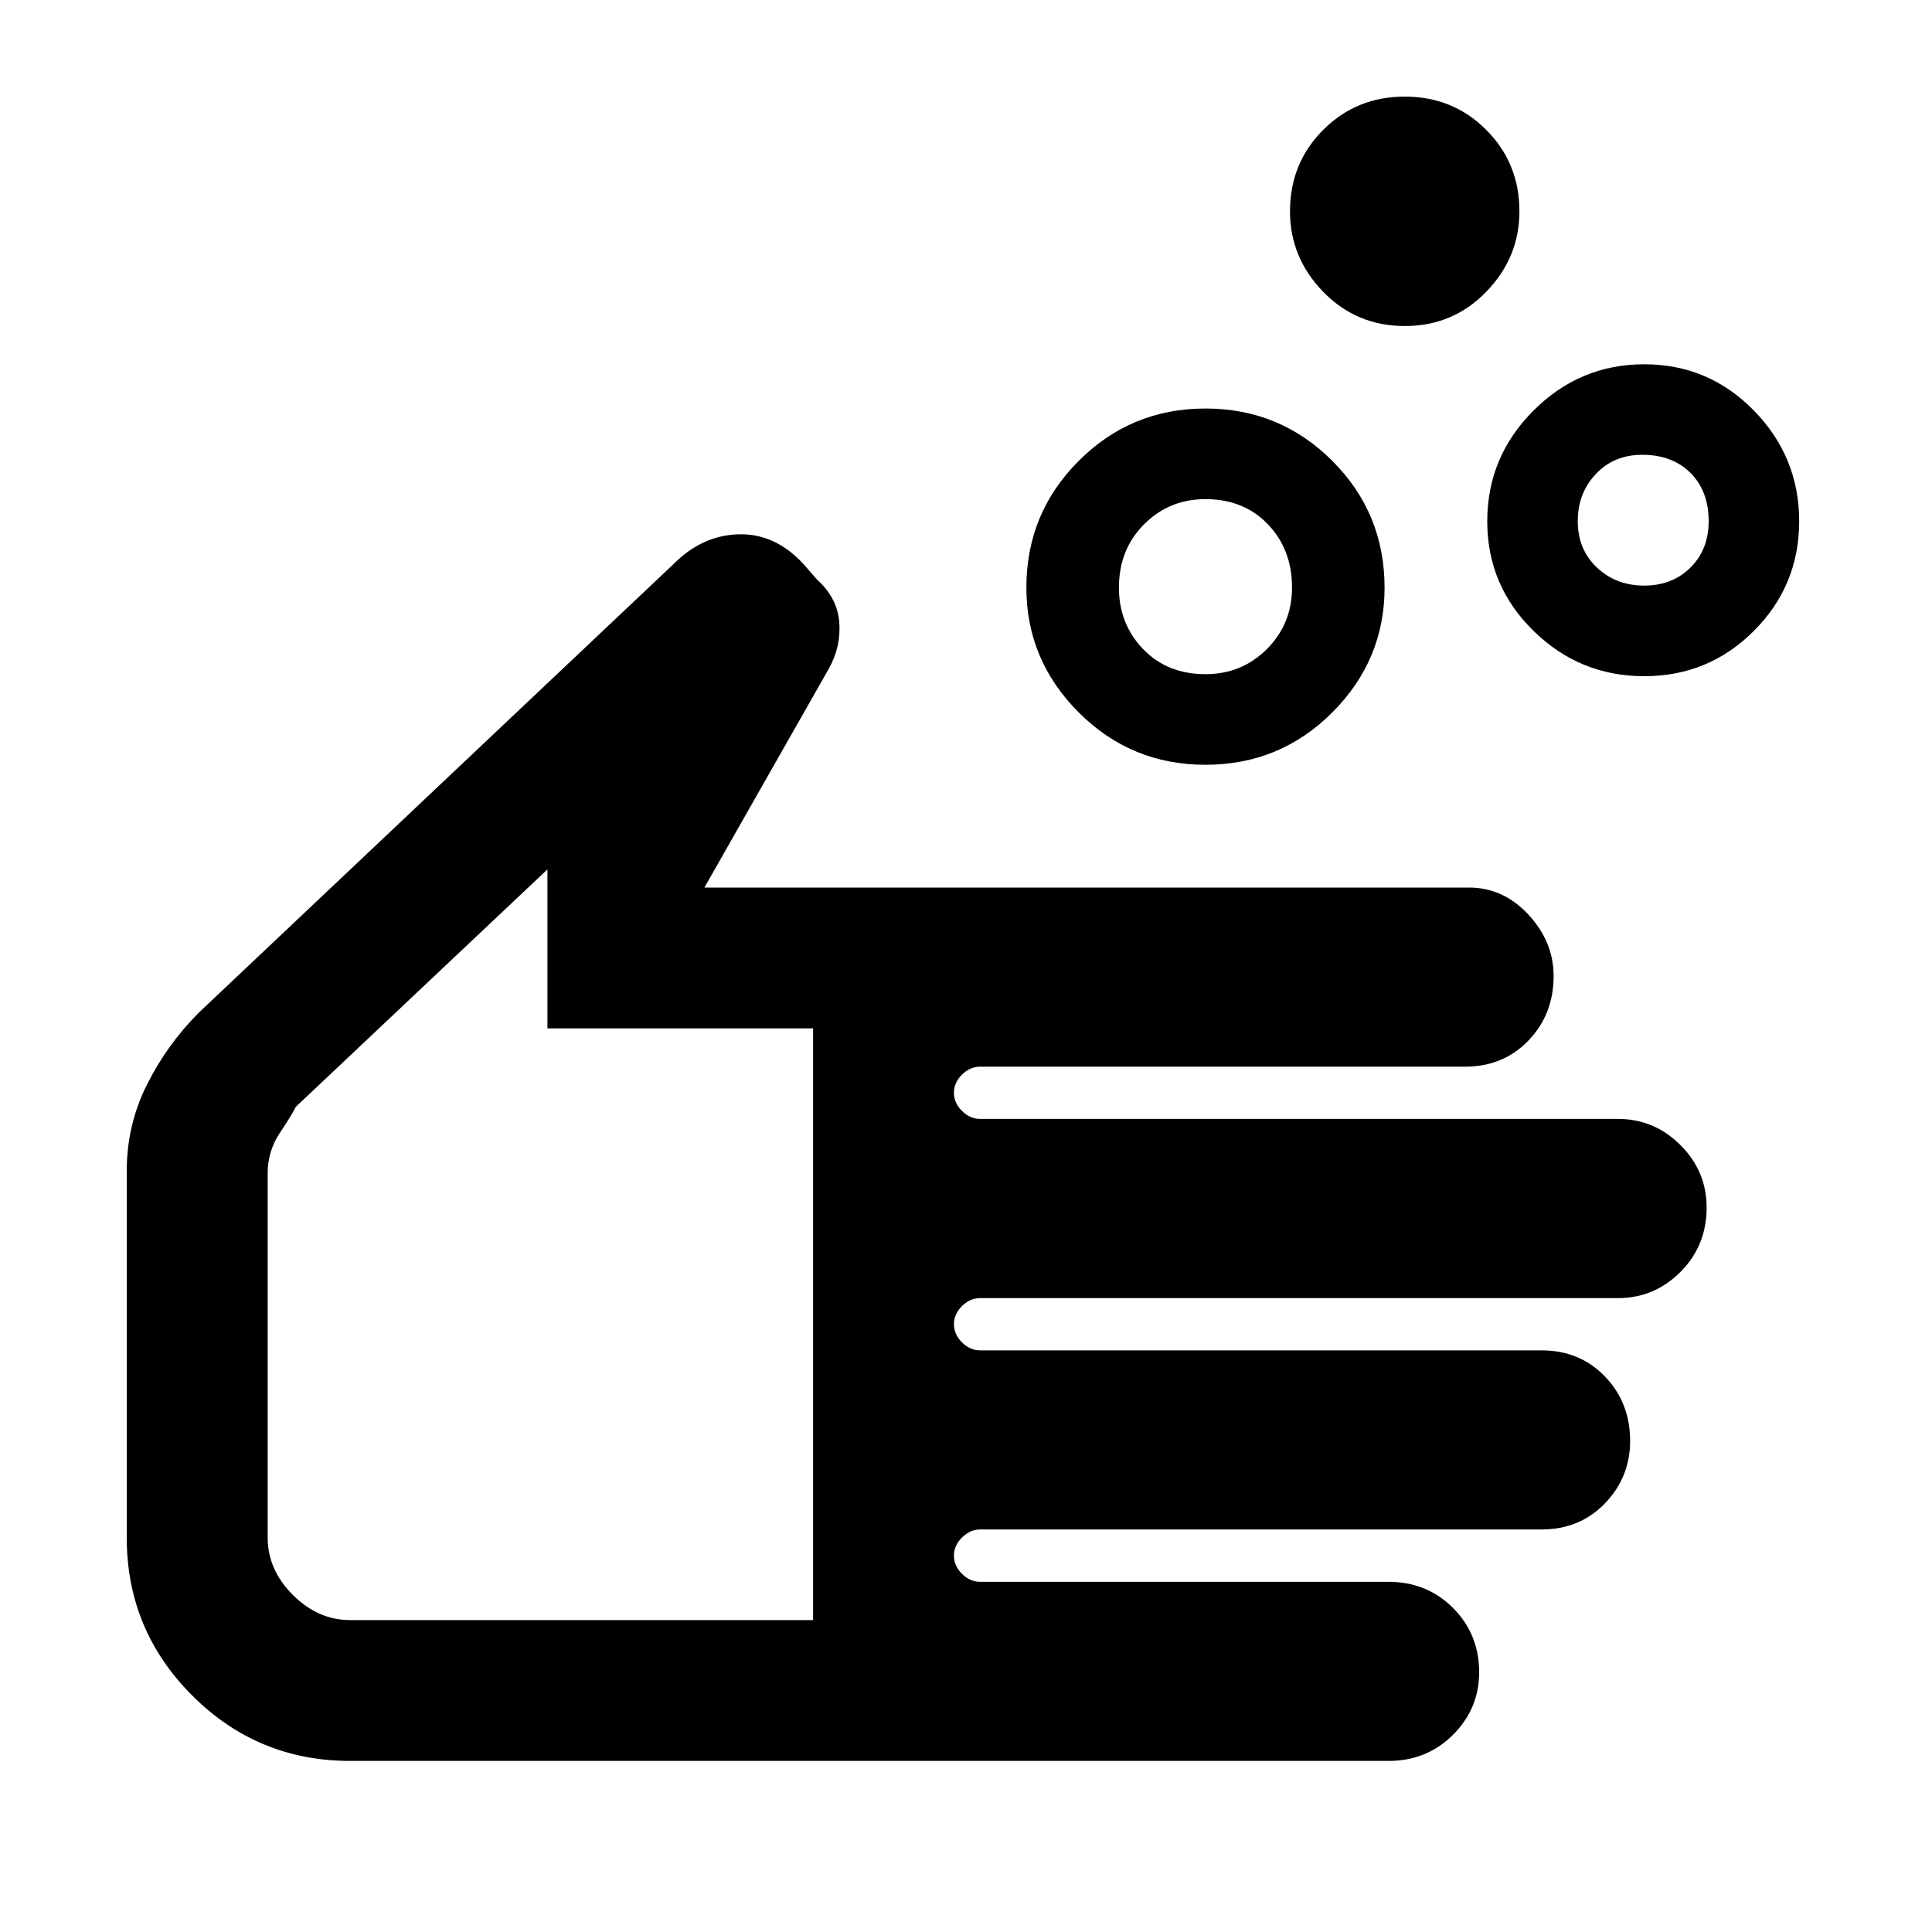 <svg xmlns="http://www.w3.org/2000/svg" height="20" width="20"><path d="M12.479 6.979q.375 0 .636-.26.26-.261.26-.636 0-.395-.25-.656-.25-.26-.646-.26-.375 0-.635.26-.261.261-.261.656 0 .375.25.636.25.26.646.26Zm0 .938q-.771 0-1.312-.542-.542-.542-.542-1.292 0-.771.542-1.312.541-.542 1.312-.542t1.313.542q.541.541.541 1.312 0 .75-.541 1.292-.542.542-1.313.542Zm4.542-1.855q.291 0 .479-.187t.188-.479q0-.313-.188-.5-.188-.188-.5-.188-.292 0-.479.198-.188.198-.188.49t.198.479q.198.187.49.187Zm0 .938q-.667 0-1.146-.469-.479-.469-.479-1.135 0-.667.479-1.146.479-.479 1.146-.479.667 0 1.135.479.469.479.469 1.146 0 .666-.469 1.135Q17.688 7 17.021 7Zm-2.479-3.625q-.5 0-.844-.354t-.344-.833q0-.5.344-.844T14.542 1q.5 0 .843.344.344.344.344.844 0 .479-.344.833-.343.354-.843.354ZM3.625 18.229q-.958 0-1.635-.677-.678-.677-.678-1.635v-3.792q0-.479.209-.896.208-.417.541-.75l4.917-4.646q.292-.291.667-.302.375-.01.666.302L8.458 6q.209.188.23.438.02.25-.105.479L7.292 9.188h7.916q.354 0 .615.281.26.281.26.635 0 .396-.26.667-.261.271-.656.271h-5.021q-.104 0-.188.083-.083.083-.083.187 0 .105.083.188.084.083.188.083h6.604q.375 0 .646.271t.271.646q0 .396-.271.667t-.646.271h-6.604q-.104 0-.188.083-.083.083-.083.187t.083.188q.084.083.188.083h5.812q.396 0 .657.271.26.271.26.667 0 .375-.26.645-.261.271-.657.271h-5.812q-.104 0-.188.084-.083.083-.083.187t.083.188q.084.083.188.083h4.229q.396 0 .667.271.27.271.27.666 0 .376-.27.646-.271.271-.667.271Zm0-1.458h4.792v-6.125h-2.75V9l-2.605 2.458q-.041.084-.166.271-.125.188-.125.417v3.771q0 .333.26.593.261.261.594.261Zm1.958-3.875Z"/></svg>
